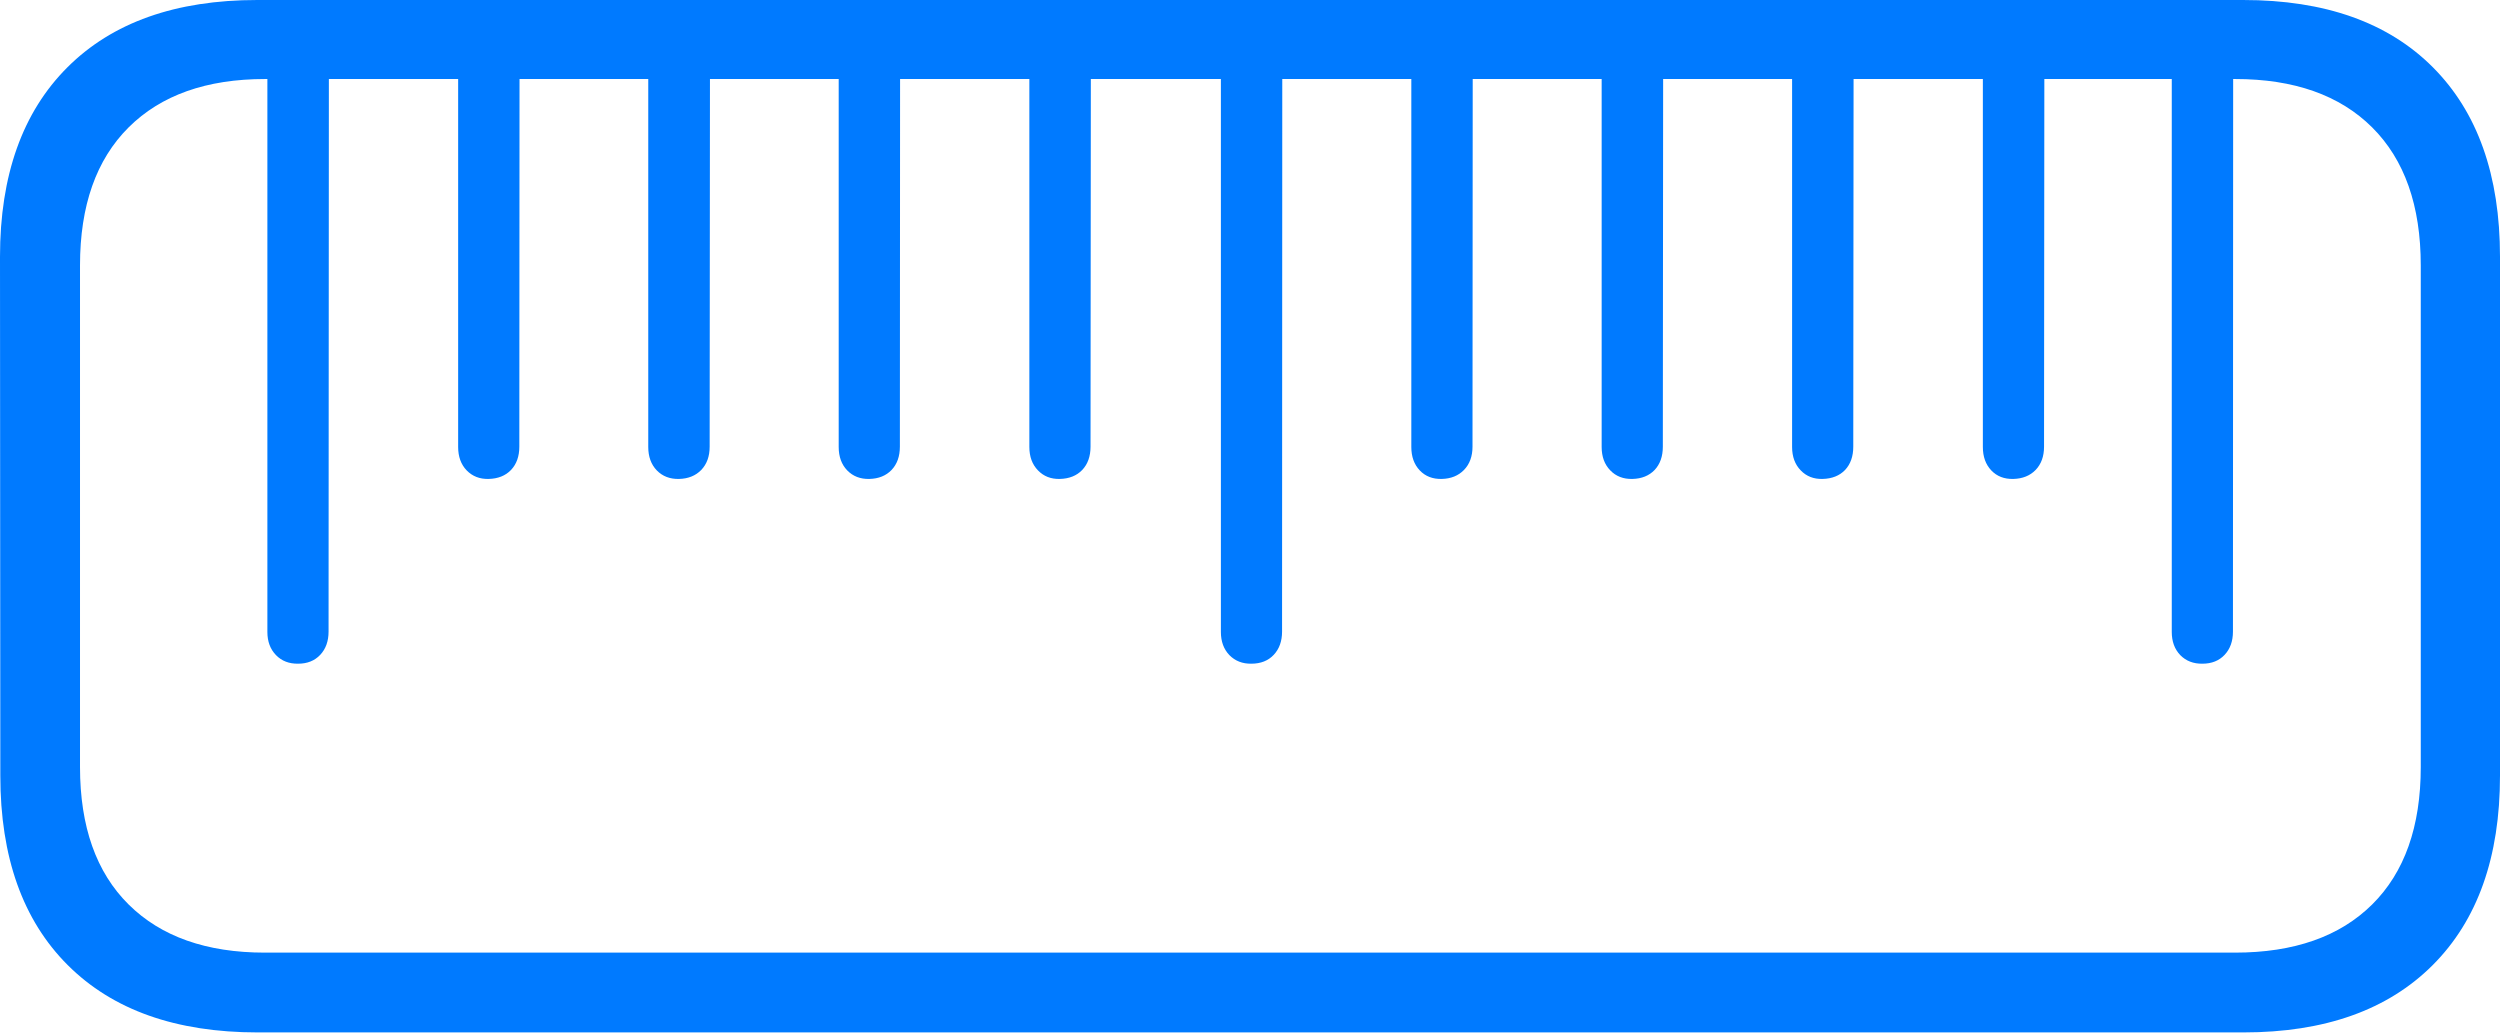 <?xml version="1.0" encoding="UTF-8"?>
<!--Generator: Apple Native CoreSVG 175-->
<!DOCTYPE svg
PUBLIC "-//W3C//DTD SVG 1.1//EN"
       "http://www.w3.org/Graphics/SVG/1.1/DTD/svg11.dtd">
<svg version="1.1" xmlns="http://www.w3.org/2000/svg" xmlns:xlink="http://www.w3.org/1999/xlink" width="22.842" height="9.437">
 <g>
  <rect height="9.437" opacity="0" width="22.842" x="0" y="0"/>
  <path d="M22.842 2.346Q22.842 1.23 22.229 0.615Q21.616 0 20.495 0L2.351 0Q1.232 0 0.616 0.615Q0 1.23 0 2.346L0.003 7.087Q0.003 8.203 0.619 8.818Q1.235 9.433 2.354 9.433L20.498 9.433Q21.612 9.433 22.227 8.818Q22.842 8.203 22.842 7.087ZM22.118 2.425L22.118 7.008Q22.118 7.824 21.674 8.264Q21.23 8.704 20.42 8.704L2.42 8.704Q1.619 8.704 1.175 8.264Q0.731 7.824 0.731 7.008L0.731 2.425Q0.731 1.606 1.175 1.164Q1.619 0.722 2.422 0.722L20.422 0.722Q21.23 0.722 21.674 1.164Q22.118 1.606 22.118 2.425ZM3.005 0.421L2.443 0.421L2.443 5.774Q2.443 5.905 2.522 5.986Q2.6 6.066 2.724 6.064Q2.85 6.064 2.926 5.983Q3.002 5.902 3.002 5.771ZM4.747 0.421L4.186 0.421L4.186 4.084Q4.186 4.217 4.264 4.298Q4.343 4.379 4.464 4.376Q4.593 4.373 4.669 4.294Q4.745 4.214 4.745 4.081ZM6.487 0.421L5.923 0.421L5.923 4.084Q5.923 4.217 6.001 4.298Q6.08 4.379 6.204 4.376Q6.33 4.373 6.407 4.294Q6.484 4.214 6.484 4.081ZM8.224 0.421L7.663 0.421L7.663 4.084Q7.663 4.217 7.741 4.298Q7.82 4.379 7.943 4.376Q8.07 4.373 8.146 4.294Q8.222 4.214 8.222 4.081ZM9.967 0.421L9.405 0.421L9.405 4.084Q9.405 4.217 9.484 4.298Q9.562 4.379 9.683 4.376Q9.812 4.373 9.888 4.294Q9.964 4.214 9.964 4.081ZM11.716 0.421L11.155 0.421L11.155 5.774Q11.155 5.905 11.233 5.986Q11.312 6.066 11.433 6.064Q11.562 6.064 11.638 5.983Q11.714 5.902 11.714 5.771ZM13.456 0.421L12.895 0.421L12.895 4.084Q12.895 4.217 12.972 4.298Q13.049 4.379 13.173 4.376Q13.299 4.373 13.376 4.294Q13.454 4.214 13.454 4.081ZM15.196 0.421L14.634 0.421L14.634 4.084Q14.634 4.217 14.713 4.298Q14.791 4.379 14.915 4.376Q15.042 4.373 15.118 4.294Q15.193 4.214 15.193 4.081ZM16.936 0.421L16.374 0.421L16.374 4.084Q16.374 4.217 16.453 4.298Q16.531 4.379 16.652 4.376Q16.782 4.373 16.858 4.294Q16.933 4.214 16.933 4.081ZM18.679 0.421L18.117 0.421L18.117 4.084Q18.117 4.217 18.194 4.298Q18.271 4.379 18.395 4.376Q18.522 4.373 18.599 4.294Q18.676 4.214 18.676 4.081ZM20.404 0.421L19.843 0.421L19.843 5.774Q19.843 5.905 19.921 5.986Q20 6.066 20.123 6.064Q20.25 6.064 20.326 5.983Q20.402 5.902 20.402 5.771Z" fill="#007aff"/>
 </g>
</svg>
